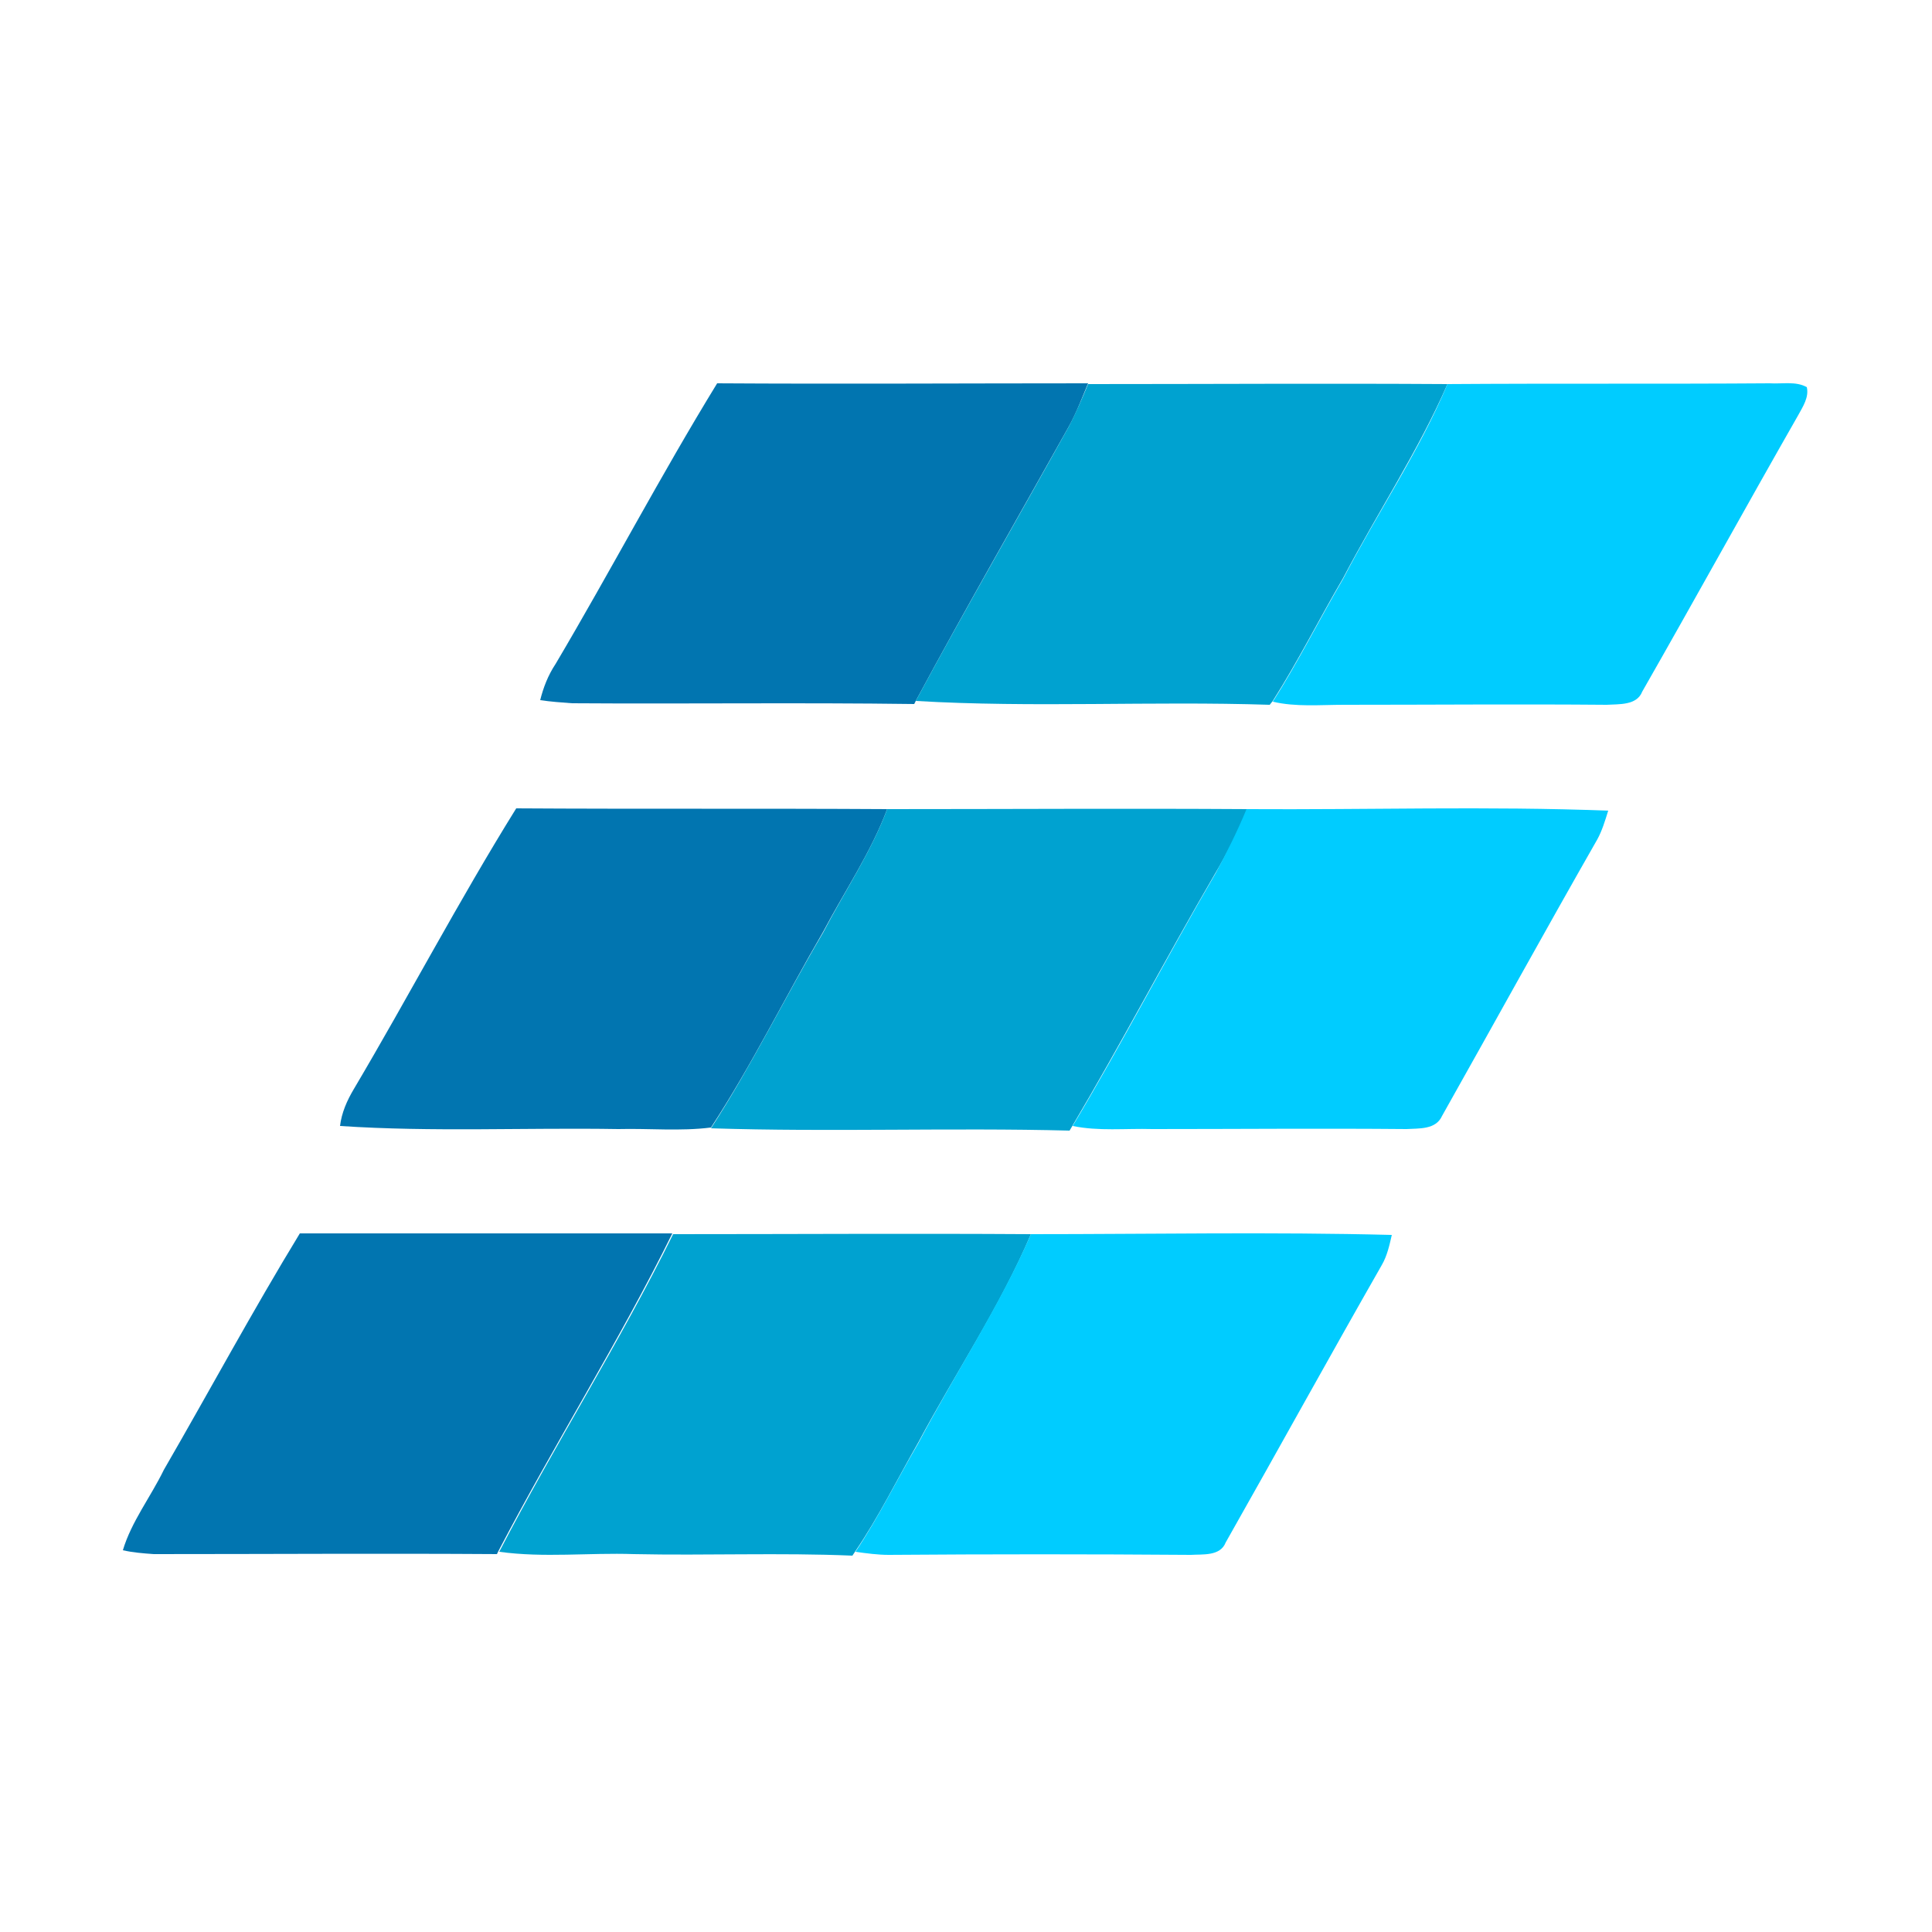 <?xml version="1.0" encoding="utf-8"?>
<!-- Generator: Adobe Illustrator 26.0.3, SVG Export Plug-In . SVG Version: 6.00 Build 0)  -->
<svg version="1.1" id="Layer_1" xmlns="http://www.w3.org/2000/svg" xmlns:xlink="http://www.w3.org/1999/xlink" x="0px" y="0px"
	 viewBox="0 0 250 250" style="enable-background:new 0 0 250 250;" xml:space="preserve">
<style type="text/css">
	.st0{fill:#0175B0;}
	.st1{fill:#00A2D0;}
	.st2{fill:#00CCFF;}
</style>
<g id="_x23_0175b0ff">
	<path class="st0" d="M71.9,85.9C79,73.9,85.5,61.5,92.8,49.6c16,0.1,32,0,48,0c-0.8,1.9-1.5,3.8-2.5,5.6
		c-6.6,11.8-13.4,23.6-19.8,35.5l-0.2,0.4c-14.8-0.2-29.5,0-44.3-0.1c-1.4-0.1-2.7-0.2-4.1-0.4C70.3,89,70.9,87.4,71.9,85.9z"/>
	<path class="st0" d="M45.8,140.9c7.1-12,13.6-24.4,21-36.3c16,0.1,32,0,48,0.1c-2.1,5.6-5.5,10.6-8.3,15.9
		c-4.9,8.4-9.2,17.2-14.5,25.3c-4,0.5-8,0.1-12,0.2c-12-0.2-24,0.4-36-0.4C44.2,144,44.9,142.4,45.8,140.9z"/>
	<path class="st0" d="M21.2,190.2c5.9-10.2,11.5-20.6,17.6-30.6c16.1,0,32.2,0,48.2,0c-6.9,14-15.3,27.3-22.5,41.1l-0.2,0.4
		c-14.8-0.1-29.6,0-44.4,0c-1.4-0.1-2.7-0.2-4-0.5C17,196.9,19.5,193.7,21.2,190.2z"/>
</g>
<g id="_x23_00a2d0ff">
	<path class="st1" d="M140.8,49.7c15.5,0,31-0.1,46.5,0c-3.8,8.7-9.1,16.7-13.5,25.1c-3.1,5.3-5.8,10.7-9.1,15.9l-0.4,0.5
		c-15.3-0.5-30.6,0.4-45.8-0.5c6.4-11.9,13.2-23.6,19.8-35.5C139.2,53.5,140,51.6,140.8,49.7z"/>
	<path class="st1" d="M114.8,104.7c15.5,0,31.1-0.1,46.6,0c-1.2,2.9-2.6,5.7-4.2,8.4c-6.3,10.8-12.1,21.9-18.5,32.7l-0.3,0.5
		c-15.4-0.4-30.9,0.2-46.4-0.3c5.3-8.2,9.6-17,14.5-25.3C109.3,115.3,112.7,110.3,114.8,104.7z"/>
	<path class="st1" d="M87.1,159.7c15.4,0,30.8-0.1,46.3,0c-4,9.4-9.8,18-14.6,27c-2.7,4.7-5.1,9.6-8.1,14l-0.4,0.6
		c-9.4-0.4-18.9,0-28.3-0.2c-5.8-0.2-11.6,0.5-17.4-0.3C71.8,186.9,80.2,173.7,87.1,159.7z"/>
</g>
<g id="_x23_00ccffff">
	<path class="st2" d="M187.3,49.7c13.9-0.1,27.8,0,41.7-0.1c1.6,0.1,3.4-0.3,4.8,0.5c0.3,1.3-0.5,2.5-1.1,3.6
		c-6.8,11.9-13.4,23.9-20.2,35.8c-0.7,1.8-3,1.6-4.6,1.7c-11.3-0.1-22.7,0-34,0c-3.1,0-6.2,0.3-9.2-0.4c3.3-5.2,6-10.6,9.1-15.9
		C178.2,66.4,183.6,58.5,187.3,49.7z"/>
	<path class="st2" d="M161.3,104.7c15.6,0.1,31.2-0.4,46.8,0.2c-0.4,1.3-0.8,2.6-1.4,3.7c-6.8,11.9-13.4,23.9-20.1,35.8
		c-0.8,1.8-3,1.6-4.6,1.7c-11-0.1-22,0-32.9,0c-3.5-0.1-6.9,0.3-10.3-0.4c6.4-10.7,12.2-21.9,18.5-32.7
		C158.7,110.4,160.1,107.6,161.3,104.7z"/>
	<path class="st2" d="M133.4,159.7c15.6,0,31.2-0.3,46.7,0.1c-0.3,1.3-0.6,2.7-1.3,3.9c-6.8,11.9-13.4,23.9-20.2,35.9
		c-0.7,1.8-3,1.5-4.5,1.6c-13-0.1-26.1-0.1-39.1,0c-1.4,0-2.9-0.2-4.3-0.4c3-4.5,5.4-9.4,8.1-14
		C123.6,177.7,129.3,169.1,133.4,159.7z"/>
</g>
</svg>
